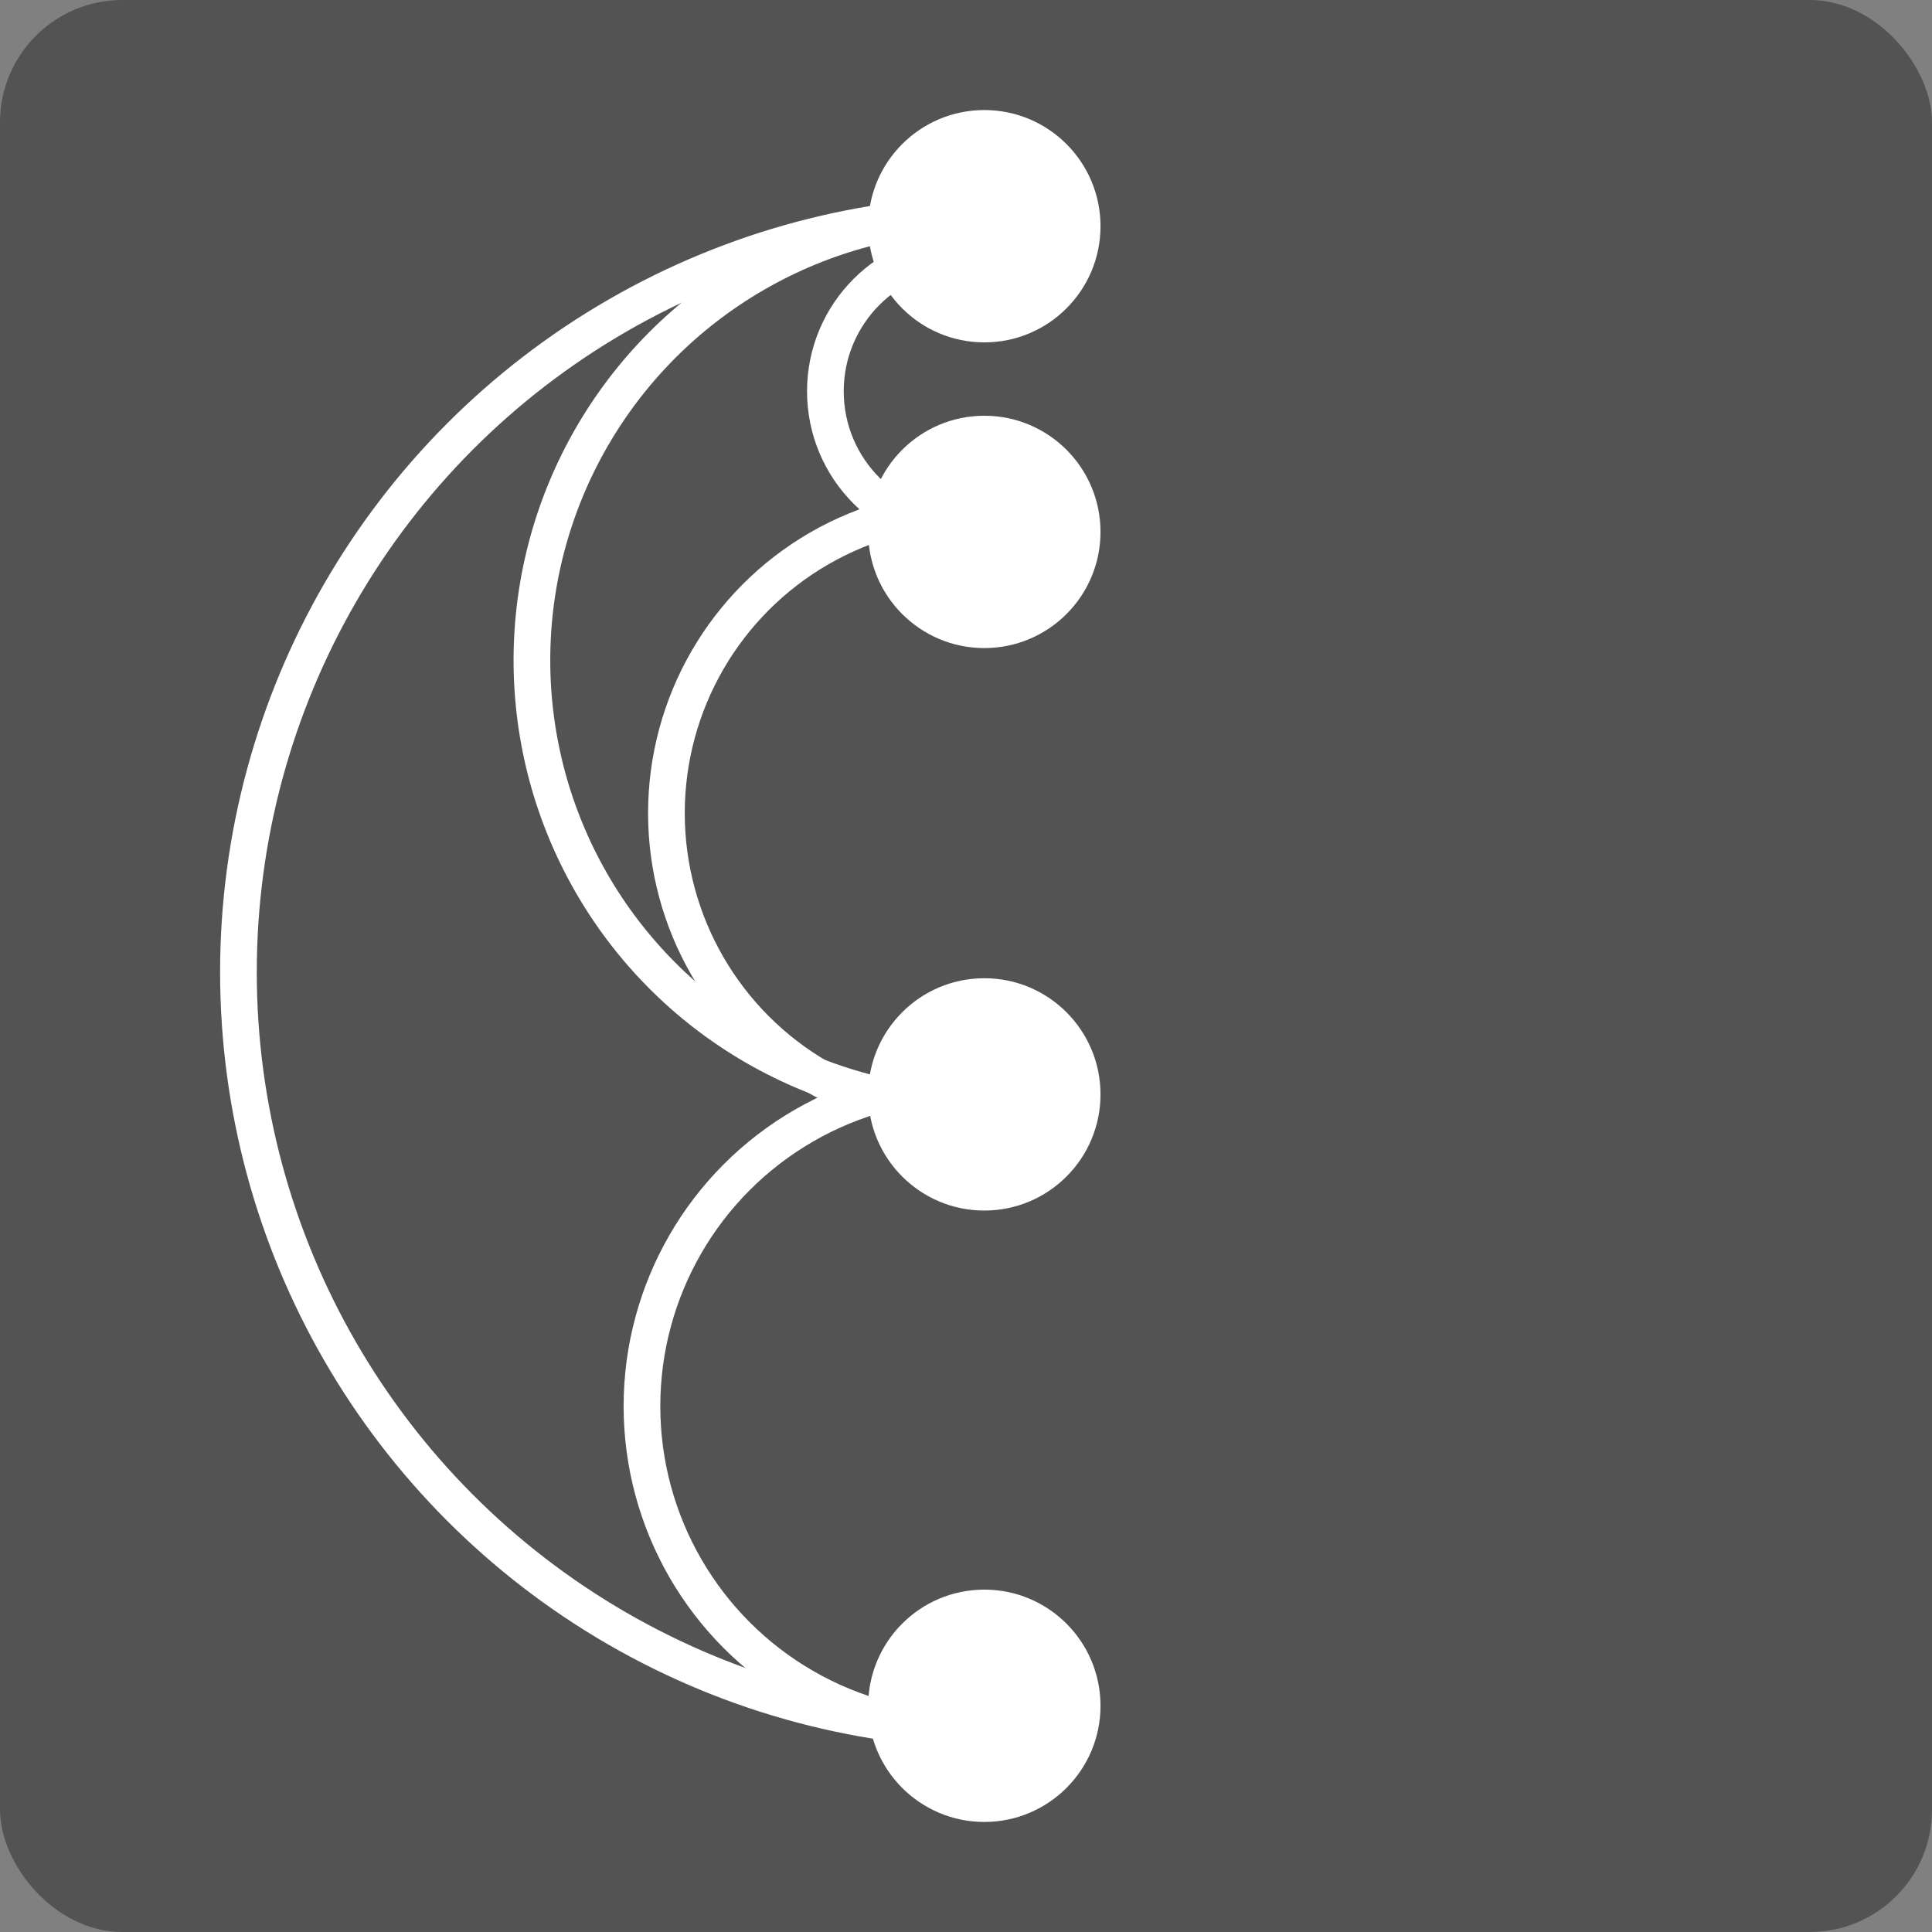 <svg width="158" height="158" viewBox="0 0 158 158" fill="none" xmlns="http://www.w3.org/2000/svg">
<rect x="0" y="0" width="158" height="158" fill="#808080" stroke="none"/>
<rect width="158" height="158" rx="10" fill="#535353"/>
<circle cx="80" cy="54" r="36.5" stroke="white" stroke-width="3"/>
<circle cx="79.5" cy="66.5" r="25" stroke="white" stroke-width="3"/>
<circle cx="79" cy="32" r="11.5" stroke="white" stroke-width="3"/>
<rect x="10" y="90" width="64" height="53" fill="#535353"/>
<circle cx="81.5" cy="79.5" r="62" stroke="white" stroke-width="3"/>
<circle cx="79" cy="115" r="26.5" stroke="white" stroke-width="3"/>
<rect x="79" y="10" width="72" height="142" fill="#535353"/>
<circle cx="80.5" cy="89.5" r="9.5" fill="white"/>
<circle cx="80.5" cy="139.5" r="9.5" fill="white"/>
<circle cx="80.5" cy="43.5" r="9.5" fill="white"/>
<circle cx="80.5" cy="18.5" r="9.5" fill="white"/>
</svg>
